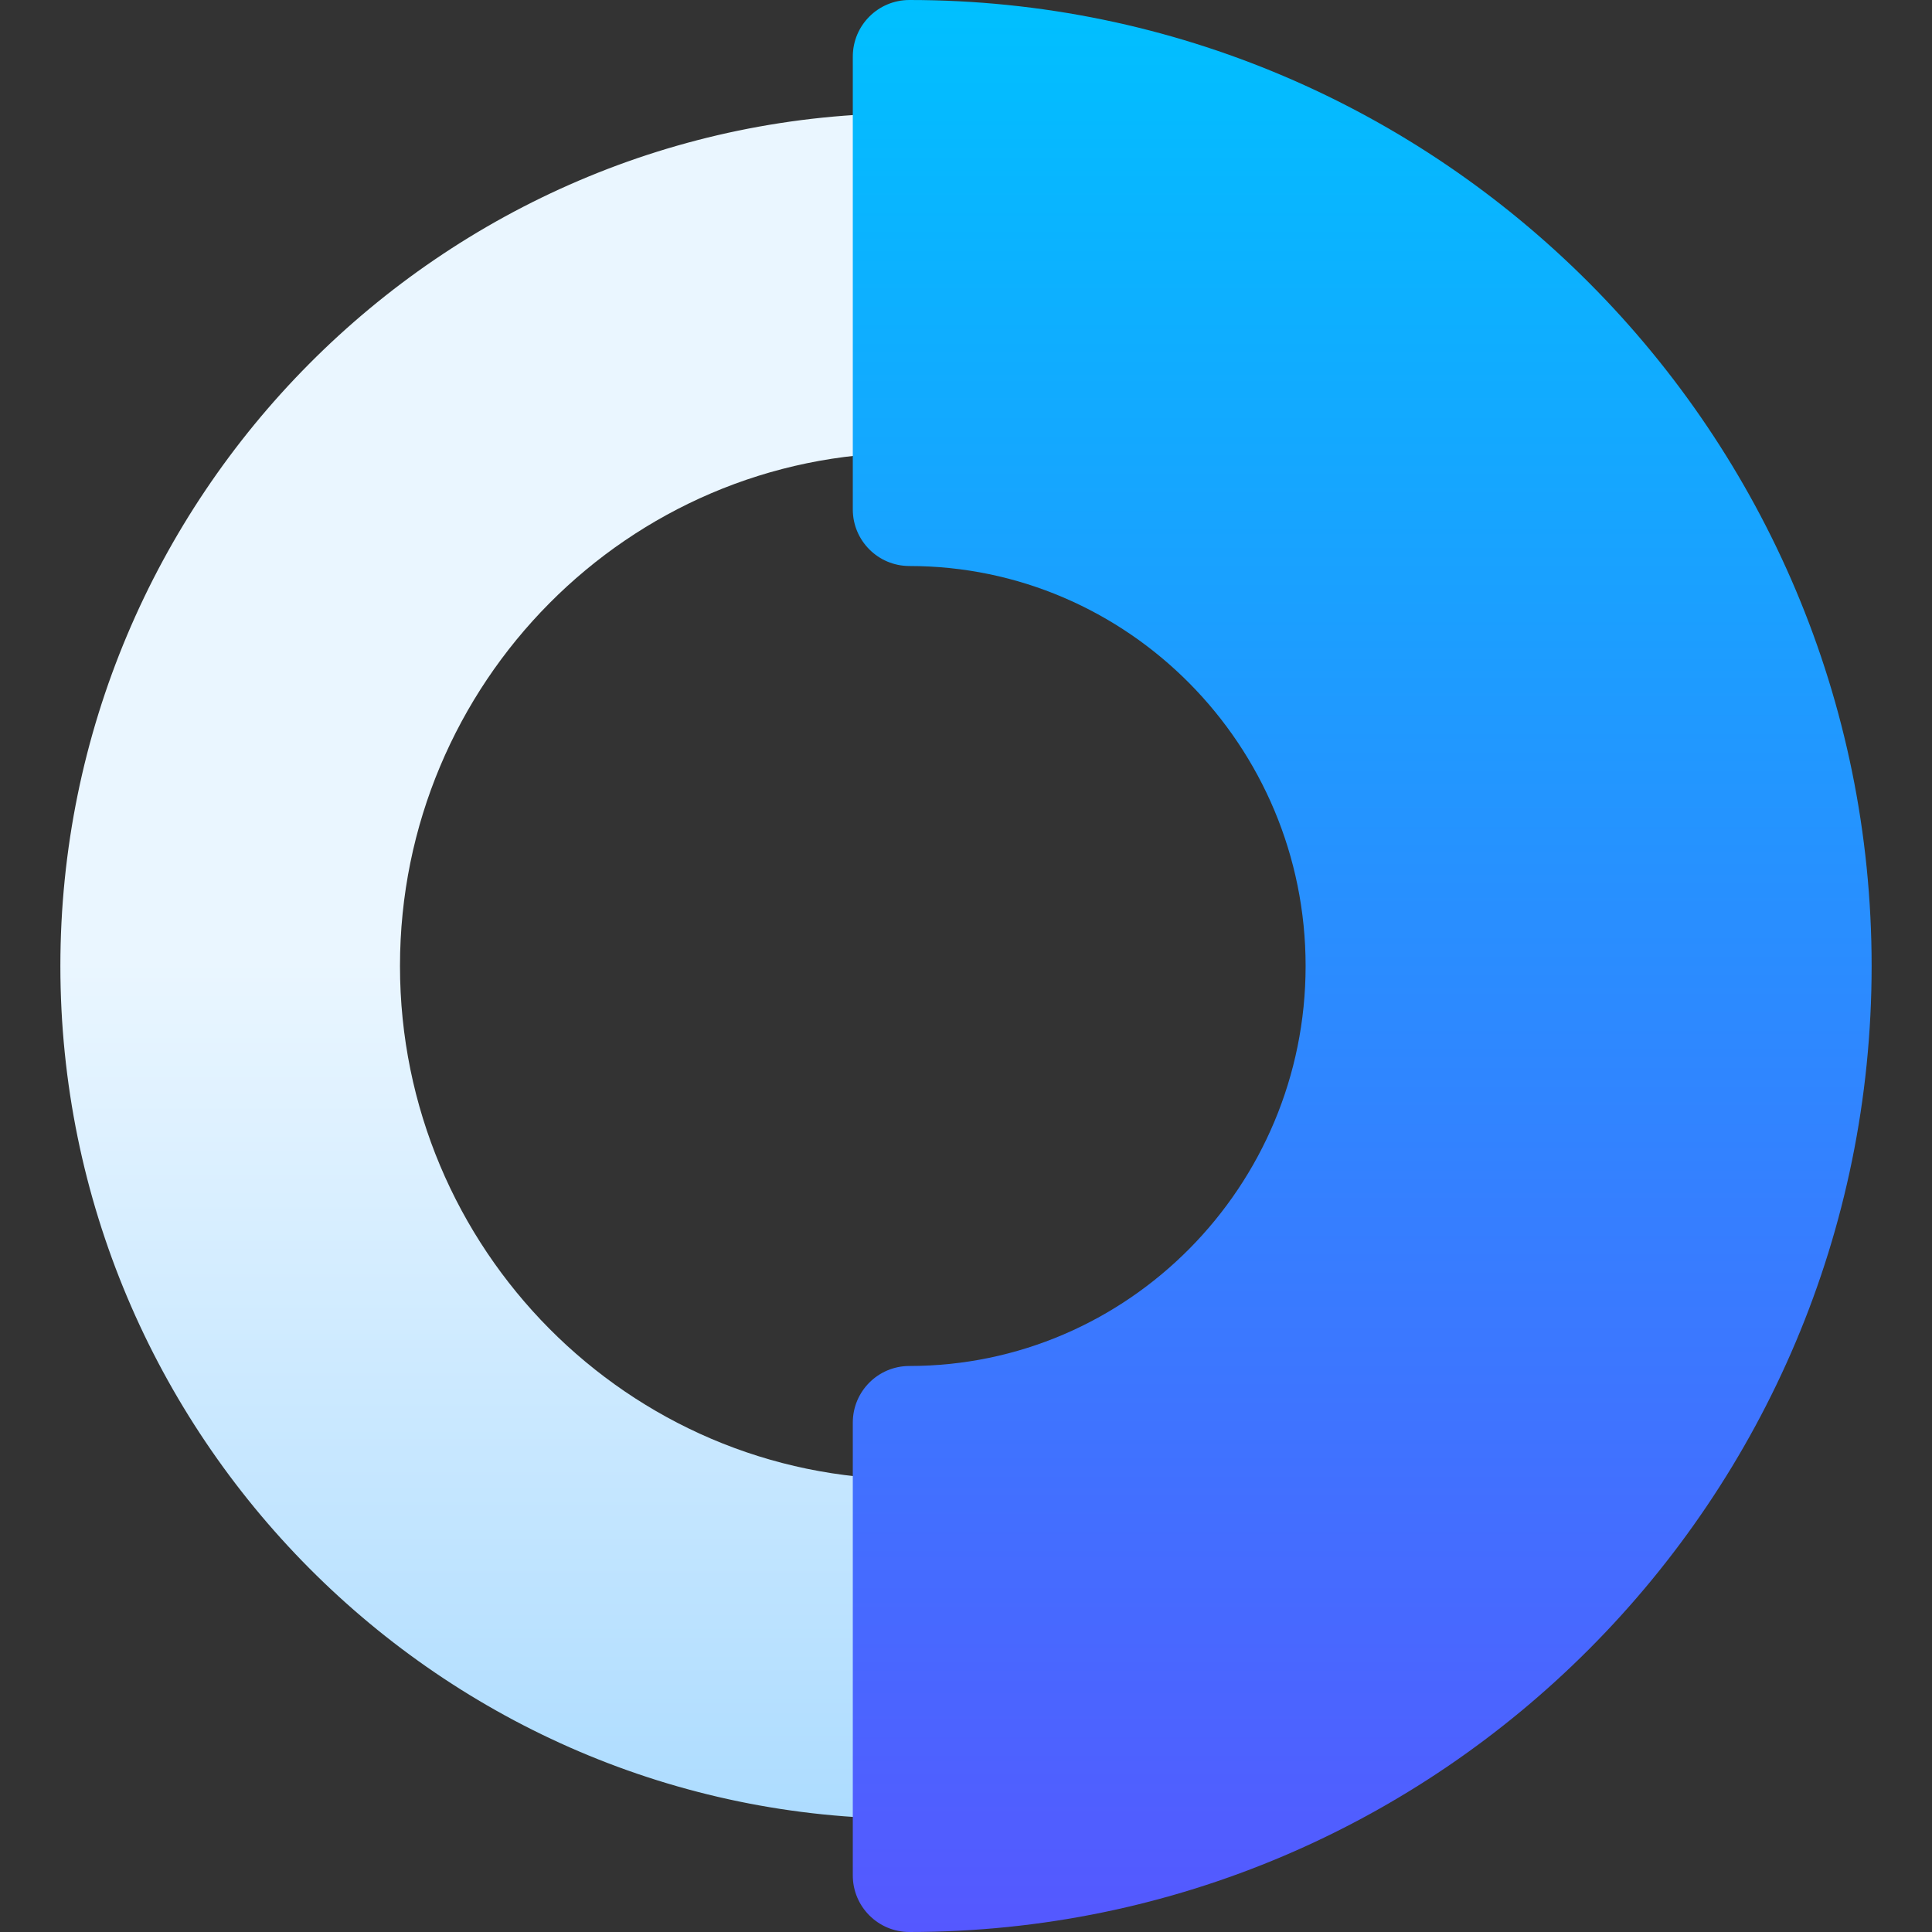 <svg id="Capa_1" enable-background="new 0 0 512 512" height="512" viewBox="0 0 512 512" width="512" xmlns="http://www.w3.org/2000/svg" xmlns:xlink="http://www.w3.org/1999/xlink"><rect x="0" y="0" width="512" height="512" fill="#333333" stroke="none"/><linearGradient id="SVGID_1_" gradientUnits="userSpaceOnUse" x1="136" x2="136" y1="482" y2="30"><stop offset="0" stop-color="#addcff"/><stop offset=".503" stop-color="#eaf6ff"/><stop offset="1" stop-color="#eaf6ff"/></linearGradient><linearGradient id="SVGID_2_" gradientUnits="userSpaceOnUse" x1="361" x2="361" y1="512" y2="0"><stop offset="0" stop-color="#5558ff"/><stop offset="1" stop-color="#00c0ff"/></linearGradient><g><g><g><path d="m241 120c8.284 0 15-6.716 15-15v-60c0-8.284-6.716-15-15-15-124.272 0-225 101.907-225 226 0 124.272 100.894 226 225 226 8.284 0 15-6.716 15-15v-60c0-8.284-6.716-15-15-15-74.439 0-135-61.009-135-136s60.561-136 135-136z" fill="url(#SVGID_1_)"/></g></g><g><g><path d="m241 0c-8.284 0-15 6.716-15 15v120c0 8.284 6.716 15 15 15 57.897 0 105 47.552 105 106s-47.103 106-105 106c-8.284 0-15 6.716-15 15v120c0 8.284 6.716 15 15 15 140.607 0 255-114.841 255-256s-114.393-256-255-256z" fill="url(#SVGID_2_)"/></g></g></g></svg>
